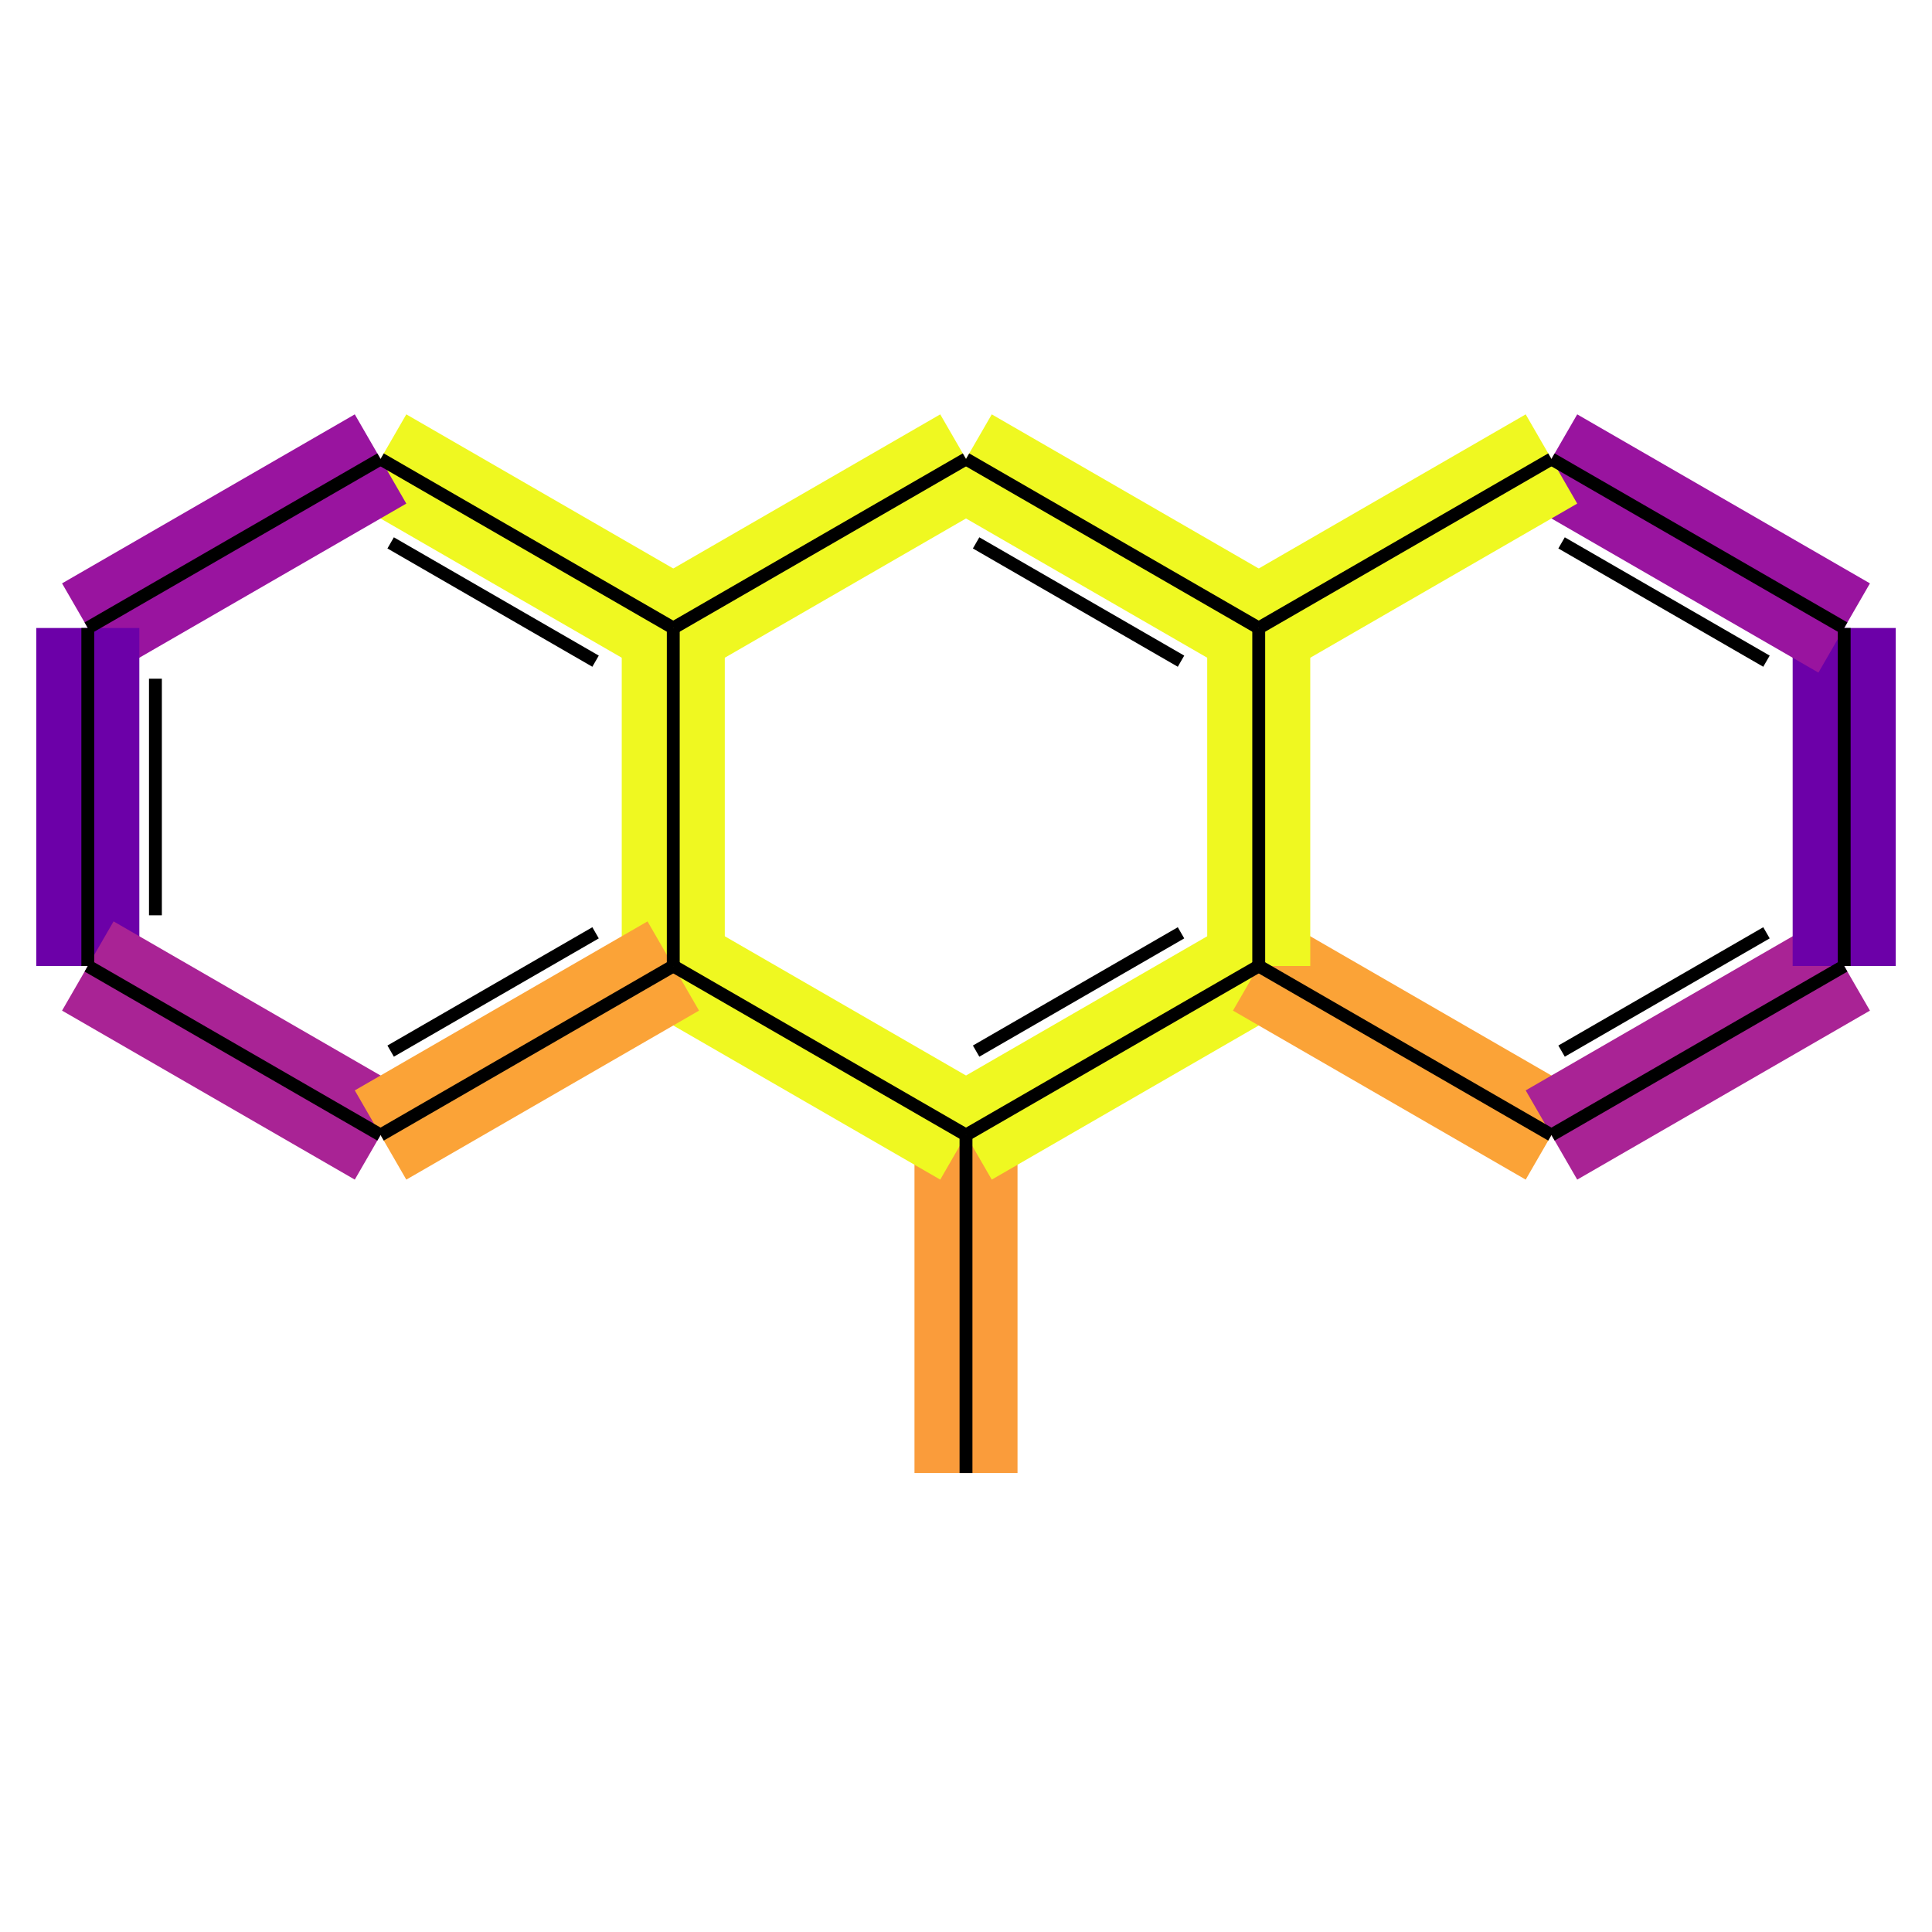 <?xml version='1.0' encoding='iso-8859-1'?>
<svg version='1.1' baseProfile='full'
              xmlns='http://www.w3.org/2000/svg'
                      xmlns:rdkit='http://www.rdkit.org/xml'
                      xmlns:xlink='http://www.w3.org/1999/xlink'
                  xml:space='preserve'
width='300px' height='300px' >
<!-- END OF HEADER -->
<rect style='opacity:1.0;fill:#FFFFFF;stroke:none' width='300' height='300' x='0' y='0'> </rect>
<path d='M 150,228.73 150,176.243' style='fill:none;fill-rule:evenodd;stroke:#FA9C3B;stroke-width:16px;stroke-linecap:butt;stroke-linejoin:miter;stroke-opacity:1' />
<path d='M 150,176.243 195.455,150' style='fill:none;fill-rule:evenodd;stroke:#EFF821;stroke-width:16px;stroke-linecap:butt;stroke-linejoin:miter;stroke-opacity:1' />
<path d='M 150,176.243 104.545,150' style='fill:none;fill-rule:evenodd;stroke:#EFF821;stroke-width:16px;stroke-linecap:butt;stroke-linejoin:miter;stroke-opacity:1' />
<path d='M 195.455,150 240.909,176.243' style='fill:none;fill-rule:evenodd;stroke:#FBA337;stroke-width:16px;stroke-linecap:butt;stroke-linejoin:miter;stroke-opacity:1' />
<path d='M 195.455,150 195.455,97.514' style='fill:none;fill-rule:evenodd;stroke:#EFF821;stroke-width:16px;stroke-linecap:butt;stroke-linejoin:miter;stroke-opacity:1' />
<path d='M 240.909,176.243 286.364,150' style='fill:none;fill-rule:evenodd;stroke:#A92395;stroke-width:16px;stroke-linecap:butt;stroke-linejoin:miter;stroke-opacity:1' />
<path d='M 286.364,150 286.364,97.514' style='fill:none;fill-rule:evenodd;stroke:#6C00A8;stroke-width:16px;stroke-linecap:butt;stroke-linejoin:miter;stroke-opacity:1' />
<path d='M 286.364,97.514 240.909,71.27' style='fill:none;fill-rule:evenodd;stroke:#99149F;stroke-width:16px;stroke-linecap:butt;stroke-linejoin:miter;stroke-opacity:1' />
<path d='M 240.909,71.27 195.455,97.514' style='fill:none;fill-rule:evenodd;stroke:#EFF821;stroke-width:16px;stroke-linecap:butt;stroke-linejoin:miter;stroke-opacity:1' />
<path d='M 195.455,97.514 150,71.27' style='fill:none;fill-rule:evenodd;stroke:#EFF821;stroke-width:16px;stroke-linecap:butt;stroke-linejoin:miter;stroke-opacity:1' />
<path d='M 150,71.27 104.545,97.514' style='fill:none;fill-rule:evenodd;stroke:#EFF821;stroke-width:16px;stroke-linecap:butt;stroke-linejoin:miter;stroke-opacity:1' />
<path d='M 104.545,97.514 59.091,71.27' style='fill:none;fill-rule:evenodd;stroke:#EFF821;stroke-width:16px;stroke-linecap:butt;stroke-linejoin:miter;stroke-opacity:1' />
<path d='M 104.545,97.514 104.545,150' style='fill:none;fill-rule:evenodd;stroke:#EFF821;stroke-width:16px;stroke-linecap:butt;stroke-linejoin:miter;stroke-opacity:1' />
<path d='M 59.091,71.27 13.636,97.514' style='fill:none;fill-rule:evenodd;stroke:#99149F;stroke-width:16px;stroke-linecap:butt;stroke-linejoin:miter;stroke-opacity:1' />
<path d='M 13.636,97.514 13.636,150' style='fill:none;fill-rule:evenodd;stroke:#6C00A8;stroke-width:16px;stroke-linecap:butt;stroke-linejoin:miter;stroke-opacity:1' />
<path d='M 13.636,150 59.091,176.243' style='fill:none;fill-rule:evenodd;stroke:#A92395;stroke-width:16px;stroke-linecap:butt;stroke-linejoin:miter;stroke-opacity:1' />
<path d='M 59.091,176.243 104.545,150' style='fill:none;fill-rule:evenodd;stroke:#FBA337;stroke-width:16px;stroke-linecap:butt;stroke-linejoin:miter;stroke-opacity:1' />
<path class='bond-0' d='M 150,228.73 150,176.243' style='fill:none;fill-rule:evenodd;stroke:#000000;stroke-width:2px;stroke-linecap:butt;stroke-linejoin:miter;stroke-opacity:1' />
<path class='bond-1' d='M 150,176.243 195.455,150' style='fill:none;fill-rule:evenodd;stroke:#000000;stroke-width:2px;stroke-linecap:butt;stroke-linejoin:miter;stroke-opacity:1' />
<path class='bond-1' d='M 151.57,163.216 183.388,144.846' style='fill:none;fill-rule:evenodd;stroke:#000000;stroke-width:2px;stroke-linecap:butt;stroke-linejoin:miter;stroke-opacity:1' />
<path class='bond-14' d='M 150,176.243 104.545,150' style='fill:none;fill-rule:evenodd;stroke:#000000;stroke-width:2px;stroke-linecap:butt;stroke-linejoin:miter;stroke-opacity:1' />
<path class='bond-2' d='M 195.455,150 240.909,176.243' style='fill:none;fill-rule:evenodd;stroke:#000000;stroke-width:2px;stroke-linecap:butt;stroke-linejoin:miter;stroke-opacity:1' />
<path class='bond-15' d='M 195.455,150 195.455,97.514' style='fill:none;fill-rule:evenodd;stroke:#000000;stroke-width:2px;stroke-linecap:butt;stroke-linejoin:miter;stroke-opacity:1' />
<path class='bond-3' d='M 240.909,176.243 286.364,150' style='fill:none;fill-rule:evenodd;stroke:#000000;stroke-width:2px;stroke-linecap:butt;stroke-linejoin:miter;stroke-opacity:1' />
<path class='bond-3' d='M 242.479,163.216 274.297,144.846' style='fill:none;fill-rule:evenodd;stroke:#000000;stroke-width:2px;stroke-linecap:butt;stroke-linejoin:miter;stroke-opacity:1' />
<path class='bond-4' d='M 286.364,150 286.364,97.514' style='fill:none;fill-rule:evenodd;stroke:#000000;stroke-width:2px;stroke-linecap:butt;stroke-linejoin:miter;stroke-opacity:1' />
<path class='bond-5' d='M 286.364,97.514 240.909,71.27' style='fill:none;fill-rule:evenodd;stroke:#000000;stroke-width:2px;stroke-linecap:butt;stroke-linejoin:miter;stroke-opacity:1' />
<path class='bond-5' d='M 274.297,102.668 242.479,84.298' style='fill:none;fill-rule:evenodd;stroke:#000000;stroke-width:2px;stroke-linecap:butt;stroke-linejoin:miter;stroke-opacity:1' />
<path class='bond-6' d='M 240.909,71.27 195.455,97.514' style='fill:none;fill-rule:evenodd;stroke:#000000;stroke-width:2px;stroke-linecap:butt;stroke-linejoin:miter;stroke-opacity:1' />
<path class='bond-7' d='M 195.455,97.514 150,71.27' style='fill:none;fill-rule:evenodd;stroke:#000000;stroke-width:2px;stroke-linecap:butt;stroke-linejoin:miter;stroke-opacity:1' />
<path class='bond-7' d='M 183.388,102.668 151.57,84.298' style='fill:none;fill-rule:evenodd;stroke:#000000;stroke-width:2px;stroke-linecap:butt;stroke-linejoin:miter;stroke-opacity:1' />
<path class='bond-8' d='M 150,71.27 104.545,97.514' style='fill:none;fill-rule:evenodd;stroke:#000000;stroke-width:2px;stroke-linecap:butt;stroke-linejoin:miter;stroke-opacity:1' />
<path class='bond-9' d='M 104.545,97.514 59.091,71.27' style='fill:none;fill-rule:evenodd;stroke:#000000;stroke-width:2px;stroke-linecap:butt;stroke-linejoin:miter;stroke-opacity:1' />
<path class='bond-9' d='M 92.479,102.668 60.66,84.298' style='fill:none;fill-rule:evenodd;stroke:#000000;stroke-width:2px;stroke-linecap:butt;stroke-linejoin:miter;stroke-opacity:1' />
<path class='bond-16' d='M 104.545,97.514 104.545,150' style='fill:none;fill-rule:evenodd;stroke:#000000;stroke-width:2px;stroke-linecap:butt;stroke-linejoin:miter;stroke-opacity:1' />
<path class='bond-10' d='M 59.091,71.27 13.636,97.514' style='fill:none;fill-rule:evenodd;stroke:#000000;stroke-width:2px;stroke-linecap:butt;stroke-linejoin:miter;stroke-opacity:1' />
<path class='bond-11' d='M 13.636,97.514 13.636,150' style='fill:none;fill-rule:evenodd;stroke:#000000;stroke-width:2px;stroke-linecap:butt;stroke-linejoin:miter;stroke-opacity:1' />
<path class='bond-11' d='M 24.134,105.387 24.134,142.127' style='fill:none;fill-rule:evenodd;stroke:#000000;stroke-width:2px;stroke-linecap:butt;stroke-linejoin:miter;stroke-opacity:1' />
<path class='bond-12' d='M 13.636,150 59.091,176.243' style='fill:none;fill-rule:evenodd;stroke:#000000;stroke-width:2px;stroke-linecap:butt;stroke-linejoin:miter;stroke-opacity:1' />
<path class='bond-13' d='M 59.091,176.243 104.545,150' style='fill:none;fill-rule:evenodd;stroke:#000000;stroke-width:2px;stroke-linecap:butt;stroke-linejoin:miter;stroke-opacity:1' />
<path class='bond-13' d='M 60.66,163.216 92.479,144.846' style='fill:none;fill-rule:evenodd;stroke:#000000;stroke-width:2px;stroke-linecap:butt;stroke-linejoin:miter;stroke-opacity:1' />
</svg>
